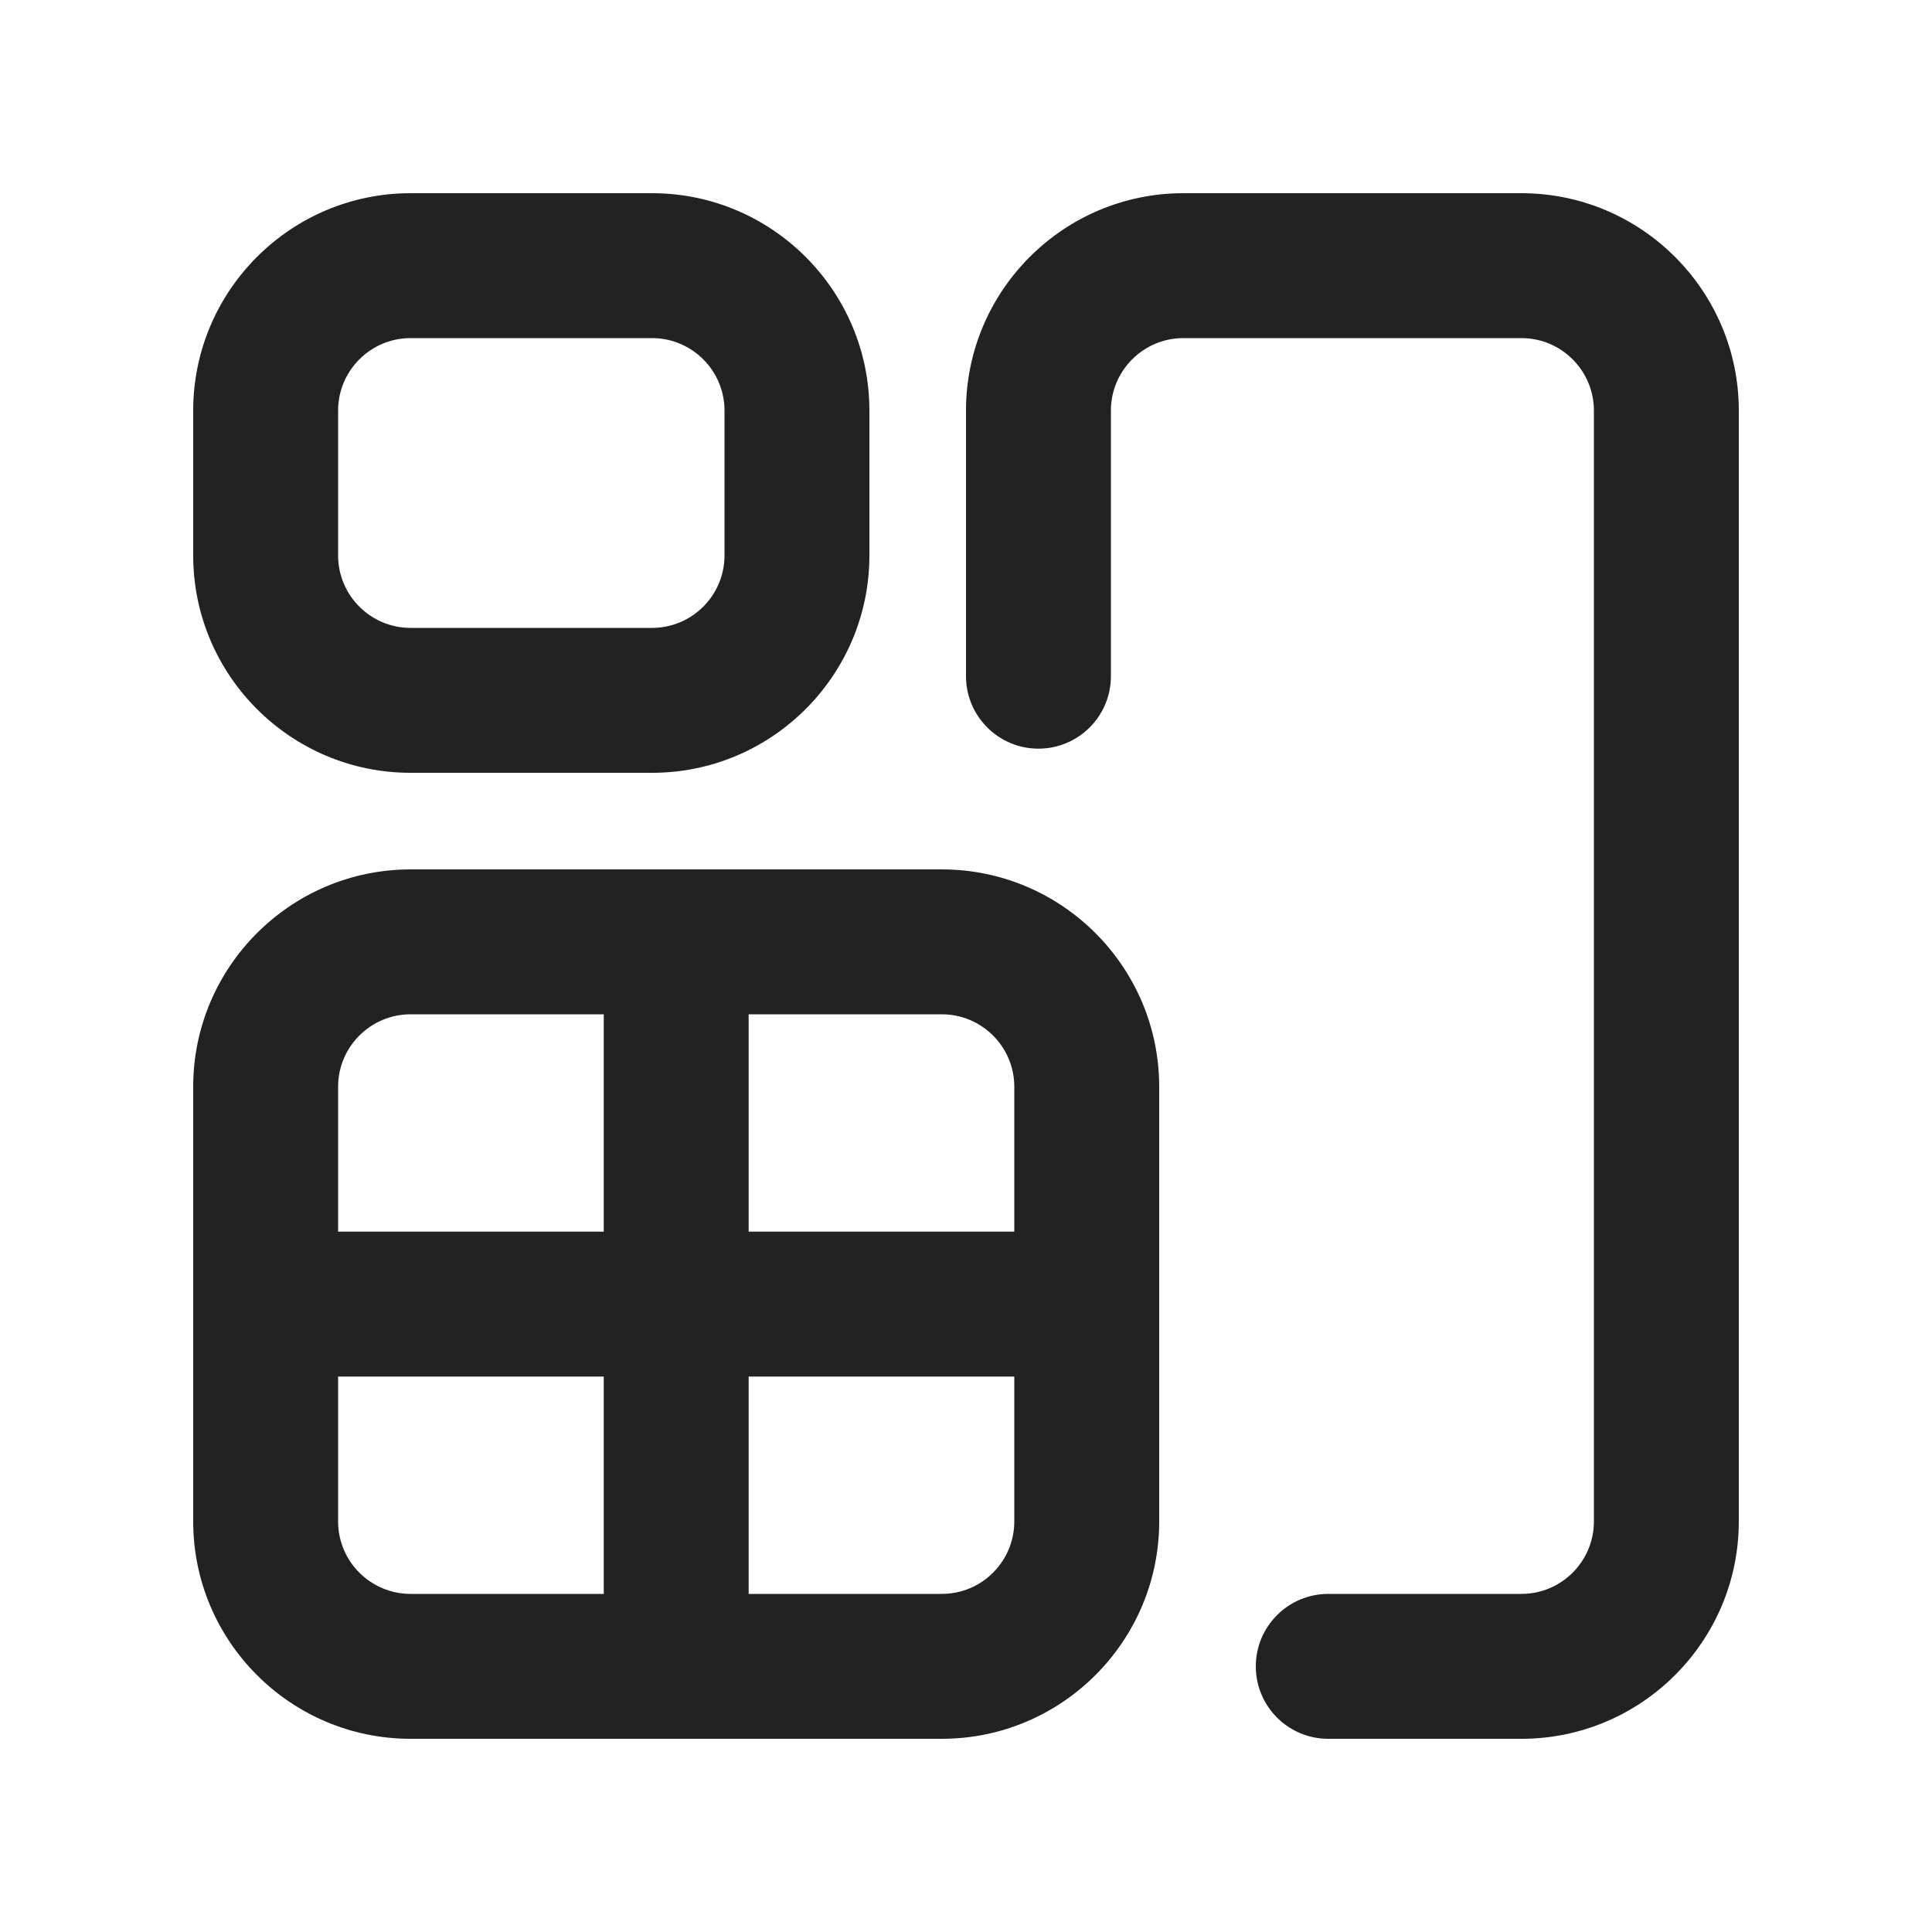 <?xml version="1.0" encoding="UTF-8"?>
<svg id="g" data-name="ICONS" xmlns="http://www.w3.org/2000/svg" width="20" height="20" viewBox="0 0 20 20">
  <path d="M6.75,8h-2.5c-1.241,0-2.25-1.01-2.25-2.25v-1.5c0-1.24,1.009-2.25,2.25-2.25h2.5c1.241,0,2.25,1.01,2.25,2.25v1.5c0,1.24-1.009,2.25-2.25,2.25ZM4.25,3.5c-.414,0-.75.337-.75.75v1.5c0,.413.336.75.75.75h2.5c.414,0,.75-.337.75-.75v-1.5c0-.413-.336-.75-.75-.75h-2.5Z" fill="#222"/>
  <path d="M15.75,18h-2c-.414,0-.75-.336-.75-.75s.336-.75.75-.75h2c.414,0,.75-.337.75-.75V4.25c0-.413-.336-.75-.75-.75h-3.5c-.414,0-.75.337-.75.75v2.75c0,.414-.336.75-.75.75s-.75-.336-.75-.75v-2.75c0-1.24,1.009-2.25,2.25-2.25h3.5c1.241,0,2.25,1.01,2.25,2.25v11.5c0,1.24-1.009,2.25-2.25,2.25Z" fill="#222"/>
  <path d="M9.75,9h-5.5c-1.241,0-2.25,1.01-2.25,2.25v4.5c0,1.24,1.009,2.25,2.25,2.25h5.5c1.241,0,2.25-1.01,2.25-2.25v-4.5c0-1.24-1.009-2.25-2.25-2.25ZM10.5,11.25v1.5h-2.75v-2.25h2c.414,0,.75.337.75.75ZM4.25,10.5h2v2.25h-2.75v-1.5c0-.413.336-.75.75-.75ZM3.5,15.75v-1.5h2.75v2.25h-2c-.414,0-.75-.337-.75-.75ZM9.75,16.5h-2v-2.25h2.75v1.5c0,.413-.336.75-.75.75Z" fill="#222"/>
</svg>